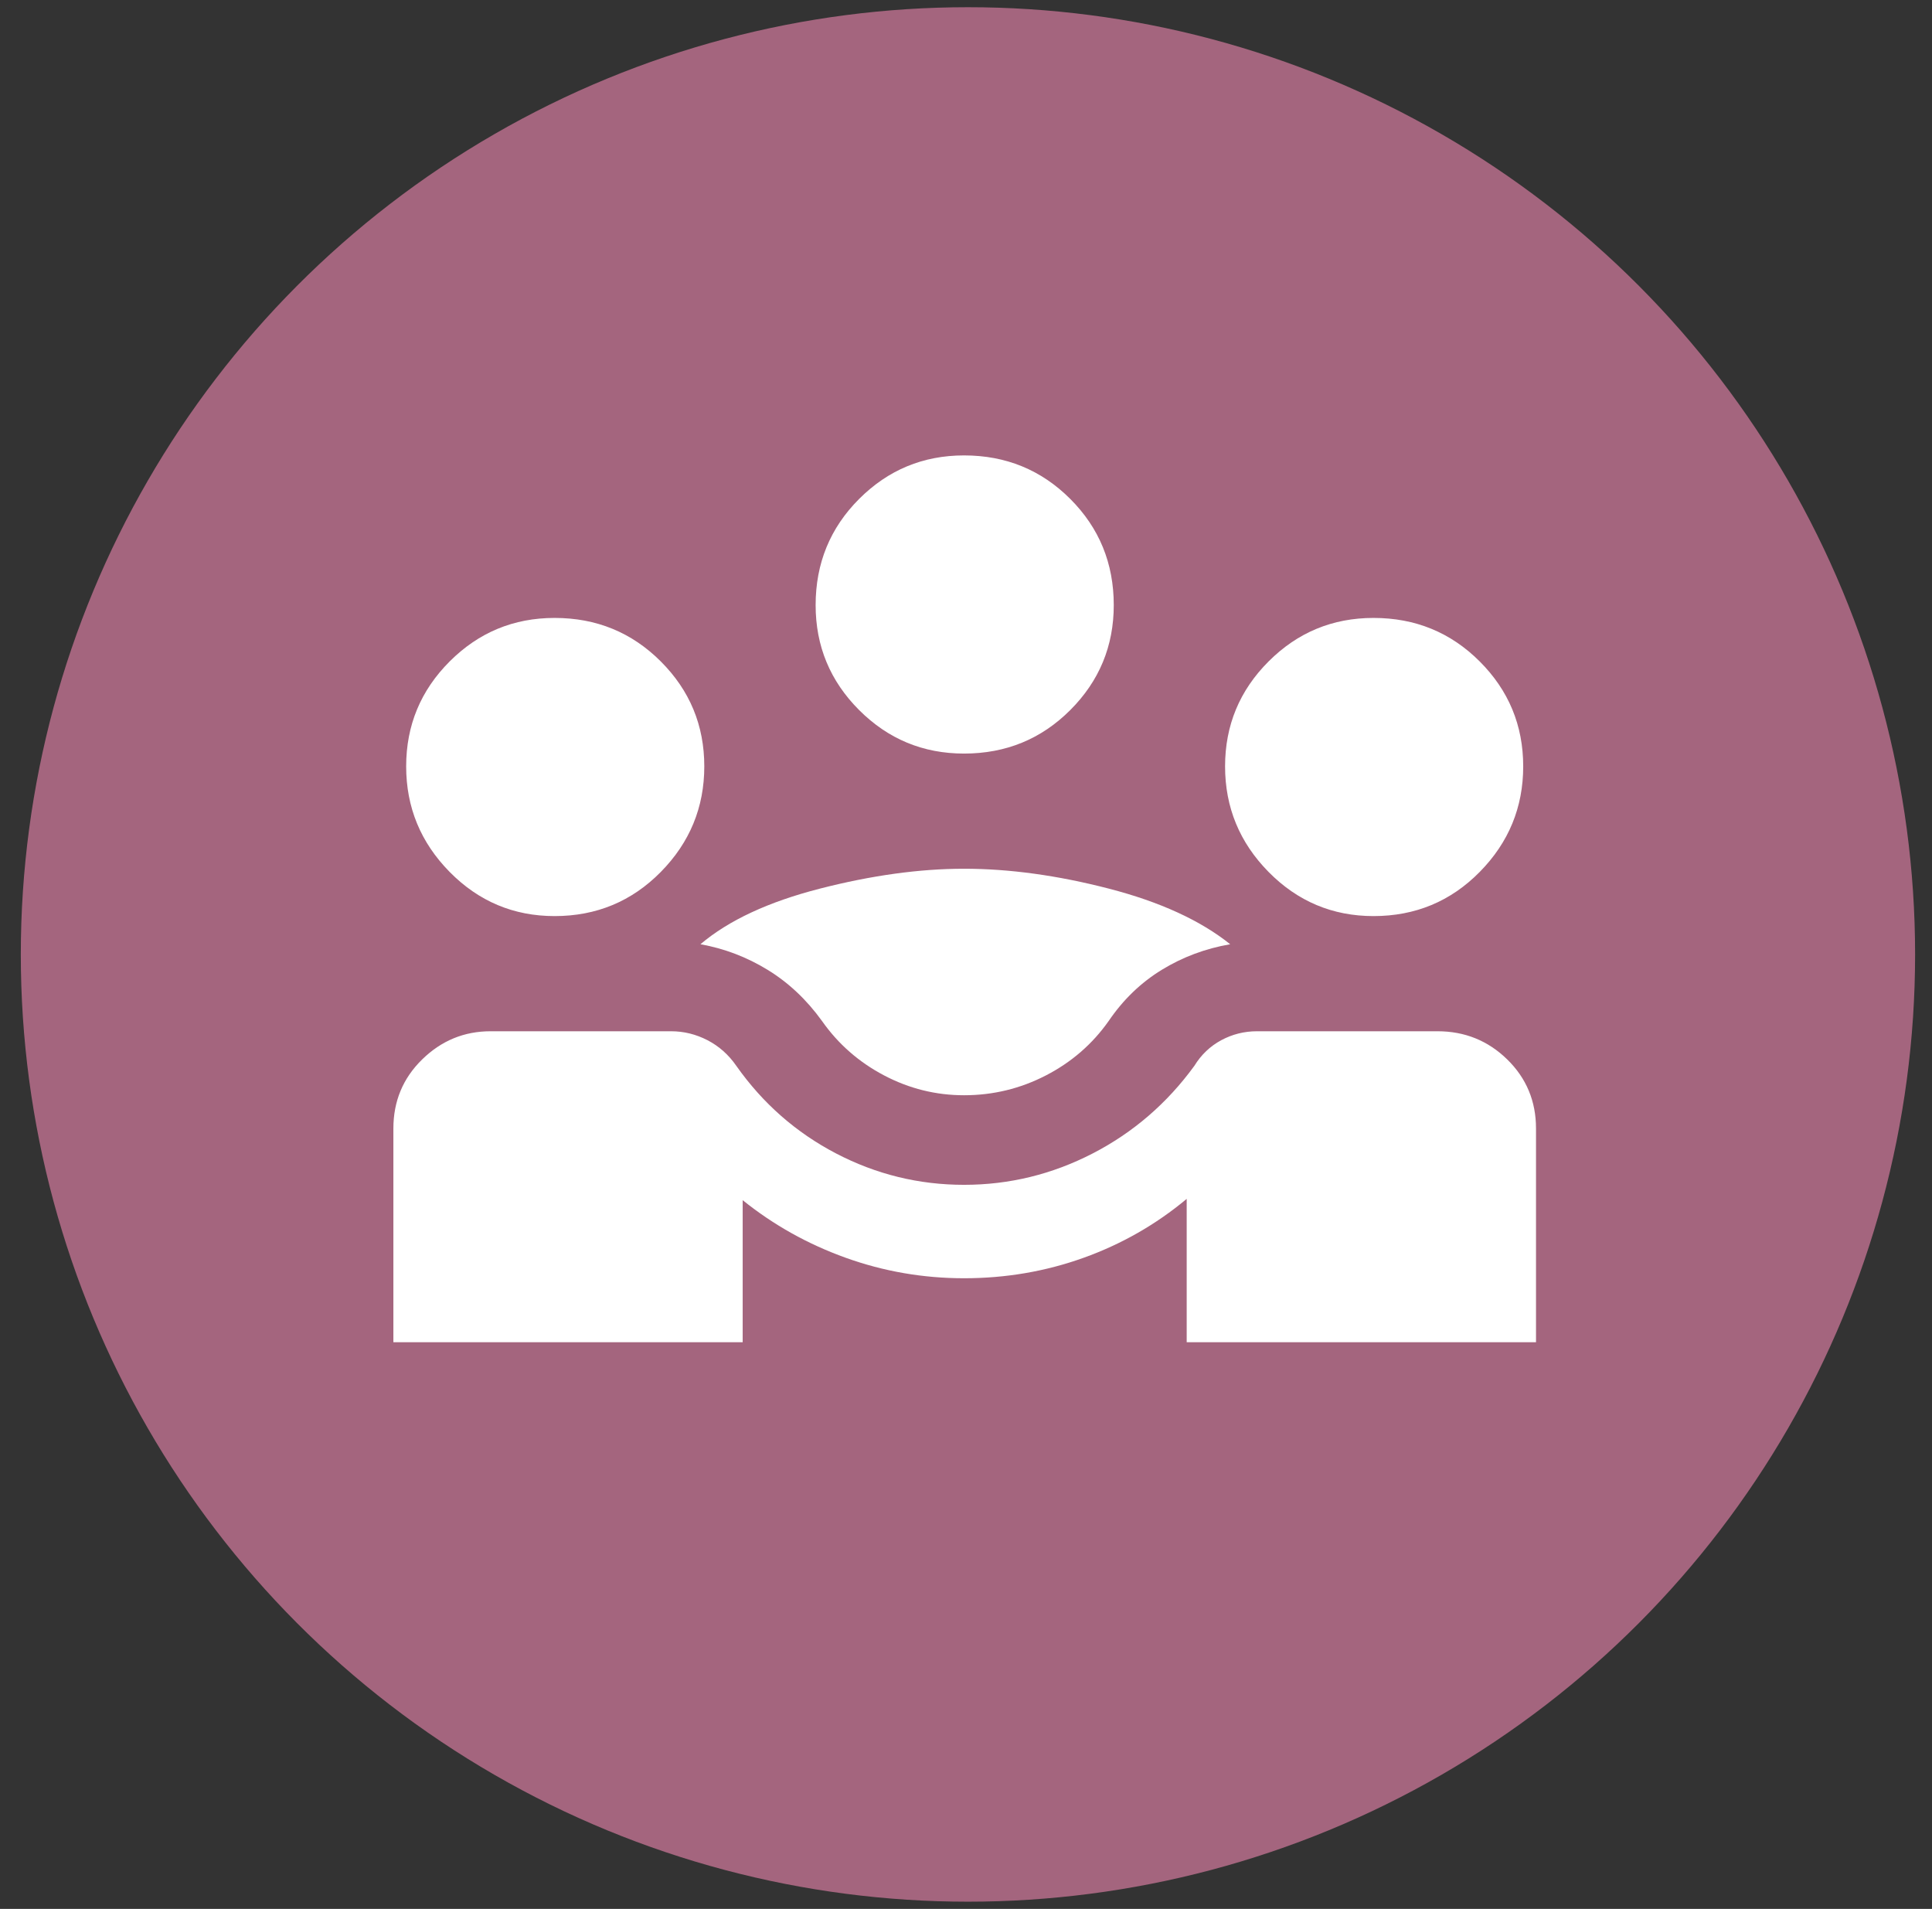 <svg width="83" height="82" viewBox="0 0 83 82" fill="none" xmlns="http://www.w3.org/2000/svg">
<rect x="0" y="0" width="83" height="82" fill="#333333" stroke="none"/>
<circle cx="41.584" cy="41" r="40.69" fill="#A4657E"/>
<path d="M16.9 57.657V48.477C16.9 47.304 17.312 46.315 18.137 45.509C18.961 44.703 19.941 44.299 21.077 44.299H28.828C29.378 44.299 29.9 44.428 30.395 44.684C30.89 44.941 31.302 45.307 31.632 45.784C32.768 47.396 34.197 48.651 35.919 49.549C37.642 50.447 39.474 50.896 41.416 50.896C43.358 50.896 45.2 50.447 46.941 49.549C48.681 48.651 50.138 47.396 51.311 45.784C51.604 45.307 51.989 44.941 52.465 44.684C52.941 44.428 53.455 44.299 54.004 44.299H61.755C62.928 44.299 63.926 44.703 64.751 45.509C65.575 46.315 65.988 47.304 65.988 48.477V57.657H50.981V51.5C49.662 52.6 48.187 53.443 46.556 54.029C44.925 54.615 43.212 54.909 41.416 54.909C39.657 54.909 37.962 54.615 36.331 54.029C34.701 53.443 33.226 52.618 31.906 51.555V57.657H16.9ZM41.416 47.048C40.207 47.048 39.062 46.764 37.981 46.196C36.9 45.628 36.011 44.849 35.315 43.86C34.655 42.944 33.876 42.211 32.978 41.661C32.081 41.111 31.119 40.745 30.092 40.561C31.302 39.535 33.015 38.738 35.232 38.17C37.449 37.602 39.511 37.318 41.416 37.318C43.358 37.318 45.429 37.602 47.628 38.17C49.827 38.738 51.567 39.535 52.85 40.561C51.787 40.745 50.807 41.111 49.909 41.661C49.011 42.211 48.251 42.944 47.628 43.86C46.931 44.849 46.034 45.628 44.934 46.196C43.835 46.764 42.662 47.048 41.416 47.048ZM23.826 39.352C22.067 39.352 20.564 38.72 19.318 37.456C18.072 36.191 17.449 34.68 17.449 32.921C17.449 31.162 18.072 29.659 19.318 28.413C20.564 27.167 22.067 26.544 23.826 26.544C25.622 26.544 27.142 27.167 28.388 28.413C29.634 29.659 30.257 31.162 30.257 32.921C30.257 34.68 29.634 36.191 28.388 37.456C27.142 38.72 25.622 39.352 23.826 39.352ZM59.007 39.352C57.248 39.352 55.745 38.72 54.499 37.456C53.253 36.191 52.63 34.68 52.63 32.921C52.63 31.162 53.253 29.659 54.499 28.413C55.745 27.167 57.248 26.544 59.007 26.544C60.802 26.544 62.323 27.167 63.569 28.413C64.815 29.659 65.438 31.162 65.438 32.921C65.438 34.68 64.815 36.191 63.569 37.456C62.323 38.72 60.802 39.352 59.007 39.352ZM41.416 32.371C39.657 32.371 38.155 31.748 36.909 30.502C35.663 29.256 35.04 27.753 35.04 25.994C35.04 24.199 35.663 22.678 36.909 21.432C38.155 20.186 39.657 19.563 41.416 19.563C43.212 19.563 44.733 20.186 45.979 21.432C47.225 22.678 47.848 24.199 47.848 25.994C47.848 27.753 47.225 29.256 45.979 30.502C44.733 31.748 43.212 32.371 41.416 32.371Z" fill="white"/>
</svg>
